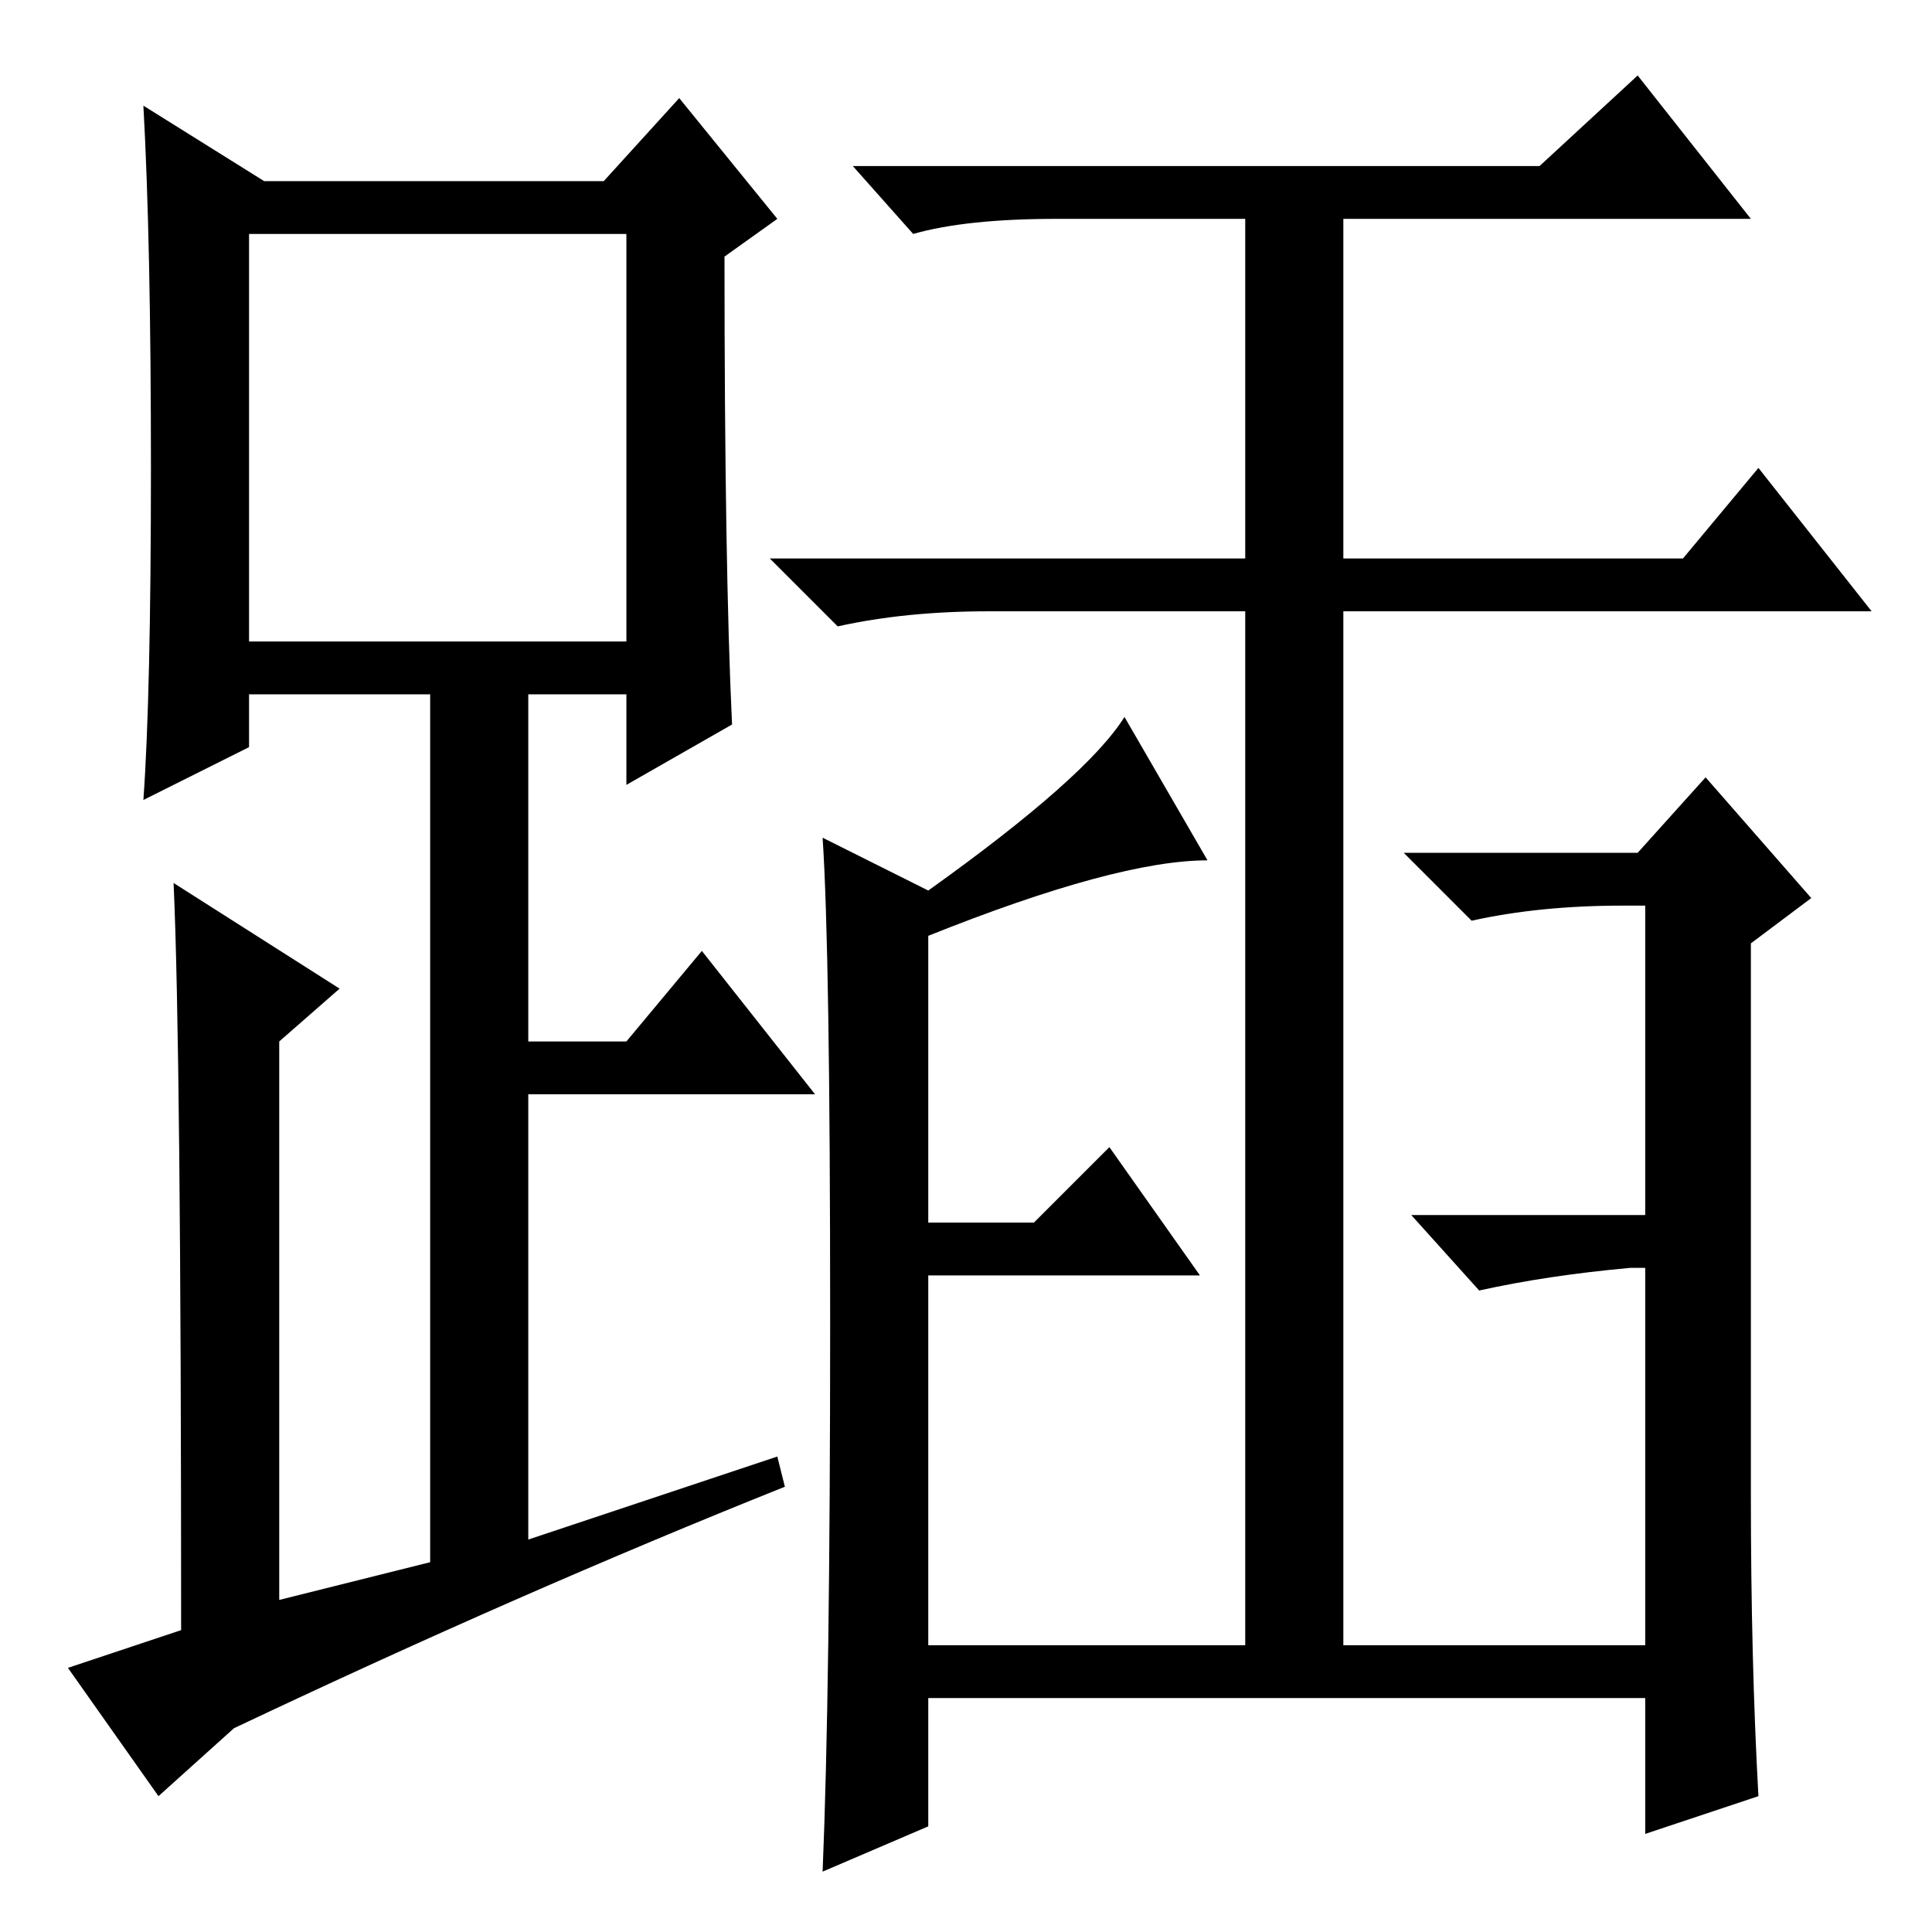 <?xml version="1.0" standalone="no"?>
<!DOCTYPE svg PUBLIC "-//W3C//DTD SVG 1.1//EN" "http://www.w3.org/Graphics/SVG/1.1/DTD/svg11.dtd" >
<svg xmlns="http://www.w3.org/2000/svg" xmlns:xlink="http://www.w3.org/1999/xlink" version="1.1" viewBox="0 -36 256 256">
  <g transform="matrix(1 0 0 -1 0 220)">
   <path fill="currentColor"
d="M97 160l-14 -8v12h-13v-46h13l10 12l15 -19h-38v-59l33 11l1 -4q-35 -14 -73 -32l-10 -9l-12 17l15 5q0 77 -1 99l22 -14l-8 -7v-74l20 5v115h-24v-7l-14 -7q1 14 1 44t-1 48l16 -10h45l10 11l13 -16l-7 -5q0 -41 1 -62zM33 171h50v54h-50v-54zM232 58q0 -22 1 -40
l-15 -5v18h-95v-17l-14 -6q1 24 1 73t-1 64l14 -7q21 15 26 23l11 -19q-12 0 -37 -10v-38h14l10 10l12 -17h-36v-49h42v137h-34q-11 0 -20 -2l-9 9h63v45h-25q-12 0 -19 -2l-8 9h91l13 12l15 -19h-54v-45h45l10 12l15 -19h-70v-137h40v50h-2q-11 -1 -20 -3l-9 10h31v41h-3
q-11 0 -20 -2l-9 9h31l9 10l14 -16l-8 -6v-73z" />
  </g>

</svg>
